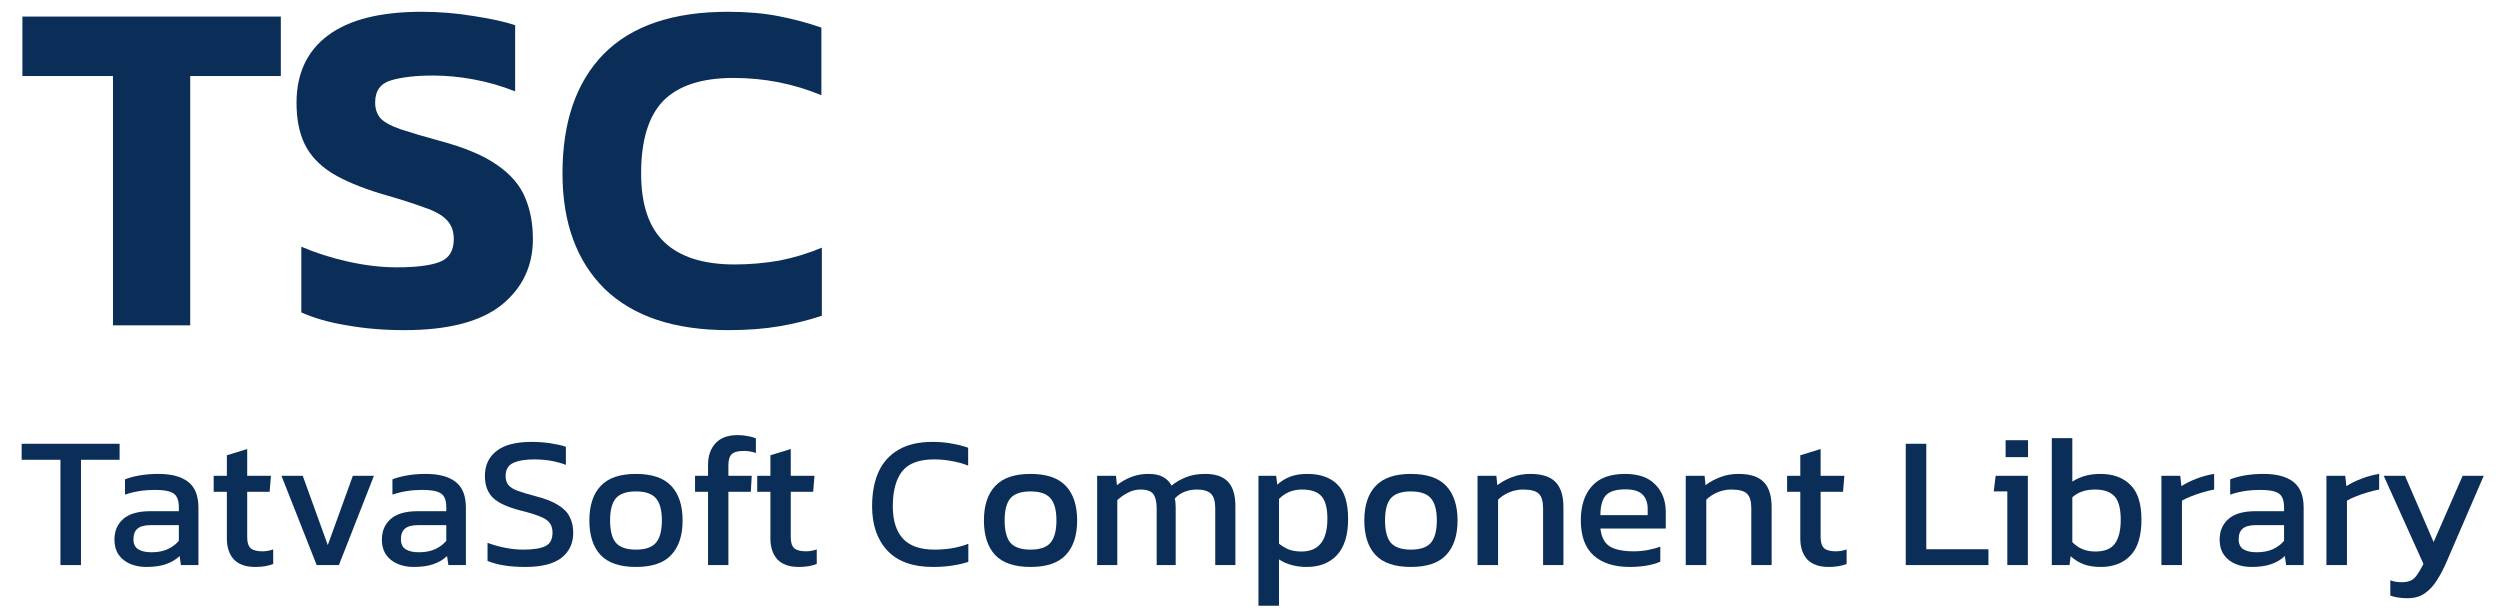<svg width="146" height="36" viewBox="0 0 146 36" fill="none" xmlns="http://www.w3.org/2000/svg">
<path d="M42.536 19.28C39.382 19.28 36.974 18.477 35.312 16.872C33.67 15.248 32.849 12.999 32.849 10.124C32.849 7.119 33.651 4.795 35.257 3.152C36.88 1.509 39.298 0.688 42.508 0.688C43.61 0.688 44.59 0.772 45.449 0.94C46.326 1.108 47.166 1.332 47.968 1.612V5.56C46.344 4.888 44.636 4.552 42.844 4.552C40.978 4.552 39.606 5 38.728 5.896C37.87 6.792 37.441 8.201 37.441 10.124C37.441 11.953 37.898 13.297 38.812 14.156C39.727 15.015 41.09 15.444 42.901 15.444C43.778 15.444 44.646 15.369 45.505 15.22C46.363 15.052 47.194 14.8 47.996 14.464V18.44C47.212 18.701 46.382 18.907 45.505 19.056C44.627 19.205 43.638 19.28 42.536 19.28Z" fill="#0B2E58"/>
<path d="M23.617 19.28C22.423 19.28 21.303 19.187 20.257 19C19.231 18.832 18.344 18.58 17.597 18.244V14.408C18.419 14.763 19.324 15.052 20.313 15.276C21.321 15.5 22.273 15.612 23.169 15.612C24.289 15.612 25.12 15.509 25.661 15.304C26.221 15.099 26.501 14.651 26.501 13.96C26.501 13.493 26.361 13.12 26.081 12.84C25.82 12.56 25.381 12.317 24.765 12.112C24.168 11.888 23.347 11.627 22.301 11.328C21.069 10.955 20.089 10.544 19.361 10.096C18.633 9.629 18.111 9.069 17.793 8.416C17.476 7.763 17.317 6.96 17.317 6.008C17.317 4.291 17.933 2.975 19.165 2.06C20.397 1.145 22.217 0.688 24.625 0.688C25.671 0.688 26.688 0.772 27.677 0.94C28.667 1.089 29.469 1.267 30.085 1.472V5.336C29.283 5.019 28.471 4.785 27.649 4.636C26.847 4.487 26.063 4.412 25.297 4.412C24.289 4.412 23.468 4.505 22.833 4.692C22.217 4.879 21.909 5.308 21.909 5.98C21.909 6.372 22.021 6.689 22.245 6.932C22.469 7.156 22.852 7.361 23.393 7.548C23.953 7.735 24.709 7.959 25.661 8.22C27.136 8.612 28.265 9.088 29.049 9.648C29.833 10.189 30.375 10.824 30.673 11.552C30.972 12.261 31.121 13.064 31.121 13.96C31.121 15.547 30.505 16.835 29.273 17.824C28.041 18.795 26.156 19.28 23.617 19.28Z" fill="#0B2E58"/>
<path d="M6.6 19V4.44H1.308V0.968H16.4V4.44H11.108V19H6.6Z" fill="#0B2E58"/>
<path d="M3.53 33V26.851H1.264V25.916H6.984V26.851H4.729V33H3.53Z" fill="#0B2E58"/>
<path d="M8.531 33.11C8.201 33.11 7.893 33.051 7.607 32.934C7.328 32.817 7.105 32.641 6.936 32.406C6.767 32.164 6.683 31.867 6.683 31.515C6.683 31.016 6.852 30.617 7.189 30.316C7.534 30.008 8.062 29.854 8.773 29.854H10.445V29.623C10.445 29.374 10.405 29.176 10.324 29.029C10.251 28.882 10.111 28.776 9.906 28.71C9.708 28.644 9.415 28.611 9.026 28.611C8.41 28.611 7.834 28.703 7.299 28.886V27.995C7.534 27.9 7.82 27.823 8.157 27.764C8.494 27.705 8.857 27.676 9.246 27.676C10.009 27.676 10.588 27.83 10.984 28.138C11.387 28.446 11.589 28.948 11.589 29.645V33H10.566L10.489 32.472C10.276 32.677 10.012 32.835 9.697 32.945C9.389 33.055 9 33.11 8.531 33.11ZM8.85 32.252C9.209 32.252 9.521 32.193 9.785 32.076C10.056 31.951 10.276 31.786 10.445 31.581V30.668H8.795C8.443 30.668 8.186 30.738 8.025 30.877C7.871 31.009 7.794 31.214 7.794 31.493C7.794 31.764 7.886 31.959 8.069 32.076C8.252 32.193 8.513 32.252 8.85 32.252Z" fill="#0B2E58"/>
<path d="M14.91 33.11C14.352 33.11 13.934 32.963 13.656 32.67C13.384 32.369 13.249 31.962 13.249 31.449V28.721H12.479V27.786H13.249V26.587L14.437 26.224V27.786H15.823L15.746 28.721H14.437V31.383C14.437 31.684 14.506 31.896 14.646 32.021C14.785 32.138 15.012 32.197 15.328 32.197C15.526 32.197 15.735 32.16 15.955 32.087V32.934C15.669 33.051 15.32 33.11 14.91 33.11Z" fill="#0B2E58"/>
<path d="M18.494 33L16.437 27.786H17.68L19.143 31.834L20.606 27.786H21.838L19.792 33H18.494Z" fill="#0B2E58"/>
<path d="M24.15 33.11C23.82 33.11 23.512 33.051 23.226 32.934C22.948 32.817 22.724 32.641 22.555 32.406C22.387 32.164 22.302 31.867 22.302 31.515C22.302 31.016 22.471 30.617 22.808 30.316C23.153 30.008 23.681 29.854 24.392 29.854H26.064V29.623C26.064 29.374 26.024 29.176 25.943 29.029C25.87 28.882 25.73 28.776 25.525 28.71C25.327 28.644 25.034 28.611 24.645 28.611C24.029 28.611 23.453 28.703 22.918 28.886V27.995C23.153 27.9 23.439 27.823 23.776 27.764C24.113 27.705 24.477 27.676 24.865 27.676C25.628 27.676 26.207 27.83 26.603 28.138C27.006 28.446 27.208 28.948 27.208 29.645V33H26.185L26.108 32.472C25.895 32.677 25.631 32.835 25.316 32.945C25.008 33.055 24.619 33.11 24.15 33.11ZM24.469 32.252C24.828 32.252 25.14 32.193 25.404 32.076C25.675 31.951 25.895 31.786 26.064 31.581V30.668H24.414C24.062 30.668 23.805 30.738 23.644 30.877C23.49 31.009 23.413 31.214 23.413 31.493C23.413 31.764 23.505 31.959 23.688 32.076C23.872 32.193 24.132 32.252 24.469 32.252Z" fill="#0B2E58"/>
<path d="M30.683 33.11C29.766 33.11 29.029 32.993 28.472 32.758V31.702C28.787 31.819 29.124 31.915 29.484 31.988C29.85 32.061 30.213 32.098 30.573 32.098C31.137 32.098 31.559 32.032 31.838 31.9C32.124 31.768 32.267 31.504 32.267 31.108C32.267 30.866 32.208 30.672 32.091 30.525C31.973 30.378 31.779 30.254 31.508 30.151C31.236 30.041 30.862 29.927 30.386 29.81C29.623 29.612 29.088 29.363 28.78 29.062C28.472 28.754 28.318 28.332 28.318 27.797C28.318 27.174 28.545 26.686 29 26.334C29.454 25.982 30.133 25.806 31.035 25.806C31.445 25.806 31.83 25.835 32.19 25.894C32.556 25.953 32.842 26.019 33.048 26.092V27.148C32.49 26.935 31.874 26.829 31.2 26.829C30.672 26.829 30.261 26.899 29.968 27.038C29.674 27.177 29.528 27.43 29.528 27.797C29.528 28.01 29.579 28.182 29.682 28.314C29.784 28.446 29.96 28.56 30.21 28.655C30.466 28.75 30.818 28.857 31.266 28.974C31.845 29.121 32.292 29.297 32.608 29.502C32.93 29.7 33.154 29.935 33.279 30.206C33.411 30.47 33.477 30.771 33.477 31.108C33.477 31.731 33.246 32.223 32.784 32.582C32.322 32.934 31.621 33.11 30.683 33.11Z" fill="#0B2E58"/>
<path d="M37.136 33.11C36.198 33.11 35.508 32.875 35.068 32.406C34.636 31.937 34.419 31.266 34.419 30.393C34.419 29.52 34.639 28.849 35.079 28.38C35.519 27.911 36.205 27.676 37.136 27.676C38.075 27.676 38.764 27.911 39.204 28.38C39.644 28.849 39.864 29.52 39.864 30.393C39.864 31.266 39.644 31.937 39.204 32.406C38.772 32.875 38.082 33.11 37.136 33.11ZM37.136 32.098C37.686 32.098 38.075 31.966 38.302 31.702C38.537 31.431 38.654 30.994 38.654 30.393C38.654 29.792 38.537 29.359 38.302 29.095C38.075 28.831 37.686 28.699 37.136 28.699C36.594 28.699 36.205 28.831 35.97 29.095C35.743 29.359 35.629 29.792 35.629 30.393C35.629 30.994 35.743 31.431 35.97 31.702C36.205 31.966 36.594 32.098 37.136 32.098Z" fill="#0B2E58"/>
<path d="M41.35 33V28.721H40.591V27.786H41.35V27.148C41.35 26.627 41.493 26.209 41.779 25.894C42.072 25.571 42.505 25.41 43.077 25.41C43.29 25.41 43.484 25.428 43.66 25.465C43.836 25.494 43.997 25.538 44.144 25.597V26.455C43.917 26.374 43.686 26.334 43.451 26.334C43.106 26.334 42.868 26.396 42.736 26.521C42.604 26.646 42.538 26.858 42.538 27.159V27.786H43.902L43.847 28.721H42.538V33H41.35Z" fill="#0B2E58"/>
<path d="M46.653 33.11C46.096 33.11 45.678 32.963 45.399 32.67C45.127 32.369 44.992 31.962 44.992 31.449V28.721H44.222V27.786H44.992V26.587L46.18 26.224V27.786H47.566L47.489 28.721H46.18V31.383C46.18 31.684 46.249 31.896 46.389 32.021C46.528 32.138 46.755 32.197 47.071 32.197C47.269 32.197 47.478 32.16 47.698 32.087V32.934C47.412 33.051 47.063 33.11 46.653 33.11Z" fill="#0B2E58"/>
<path d="M54.472 33.11C53.306 33.11 52.422 32.791 51.821 32.153C51.227 31.515 50.93 30.653 50.93 29.568C50.93 28.791 51.055 28.123 51.304 27.566C51.561 27.001 51.949 26.569 52.47 26.268C52.991 25.96 53.654 25.806 54.461 25.806C54.872 25.806 55.246 25.839 55.583 25.905C55.928 25.964 56.247 26.044 56.54 26.147V27.192C56.247 27.075 55.931 26.987 55.594 26.928C55.264 26.862 54.916 26.829 54.549 26.829C53.669 26.829 53.046 27.064 52.679 27.533C52.32 28.002 52.14 28.681 52.14 29.568C52.14 30.397 52.338 31.027 52.734 31.46C53.13 31.885 53.742 32.098 54.571 32.098C54.908 32.098 55.246 32.072 55.583 32.021C55.928 31.962 56.25 31.874 56.551 31.757V32.813C56.258 32.908 55.939 32.982 55.594 33.033C55.257 33.084 54.883 33.11 54.472 33.11Z" fill="#0B2E58"/>
<path d="M60.178 33.11C59.24 33.11 58.55 32.875 58.11 32.406C57.678 31.937 57.461 31.266 57.461 30.393C57.461 29.52 57.681 28.849 58.121 28.38C58.561 27.911 59.247 27.676 60.178 27.676C61.117 27.676 61.806 27.911 62.246 28.38C62.686 28.849 62.906 29.52 62.906 30.393C62.906 31.266 62.686 31.937 62.246 32.406C61.814 32.875 61.124 33.11 60.178 33.11ZM60.178 32.098C60.728 32.098 61.117 31.966 61.344 31.702C61.579 31.431 61.696 30.994 61.696 30.393C61.696 29.792 61.579 29.359 61.344 29.095C61.117 28.831 60.728 28.699 60.178 28.699C59.636 28.699 59.247 28.831 59.012 29.095C58.785 29.359 58.671 29.792 58.671 30.393C58.671 30.994 58.785 31.431 59.012 31.702C59.247 31.966 59.636 32.098 60.178 32.098Z" fill="#0B2E58"/>
<path d="M64.073 33V27.786H65.173L65.228 28.336C65.485 28.131 65.767 27.969 66.075 27.852C66.383 27.735 66.713 27.676 67.065 27.676C67.439 27.676 67.729 27.738 67.934 27.863C68.147 27.98 68.308 28.145 68.418 28.358C68.66 28.16 68.939 27.999 69.254 27.874C69.569 27.742 69.947 27.676 70.387 27.676C70.988 27.676 71.432 27.83 71.718 28.138C72.004 28.446 72.147 28.919 72.147 29.557V33H70.97V29.678C70.97 29.275 70.886 28.992 70.717 28.831C70.548 28.67 70.273 28.589 69.892 28.589C69.643 28.589 69.404 28.633 69.177 28.721C68.957 28.809 68.766 28.941 68.605 29.117C68.627 29.198 68.642 29.282 68.649 29.37C68.656 29.458 68.66 29.553 68.66 29.656V33H67.549V29.689C67.549 29.308 67.483 29.029 67.351 28.853C67.219 28.677 66.97 28.589 66.603 28.589C66.346 28.589 66.101 28.651 65.866 28.776C65.639 28.893 65.433 29.036 65.25 29.205V33H64.073Z" fill="#0B2E58"/>
<path d="M73.494 35.376V27.786H74.528L74.594 28.303C74.829 28.09 75.085 27.933 75.364 27.83C75.642 27.727 75.972 27.676 76.354 27.676C77.102 27.676 77.685 27.881 78.103 28.292C78.521 28.695 78.73 29.366 78.73 30.305C78.73 31.244 78.513 31.948 78.081 32.417C77.648 32.879 77.058 33.11 76.31 33.11C75.679 33.11 75.14 32.963 74.693 32.67V35.376H73.494ZM76.002 32.208C77.014 32.208 77.52 31.57 77.52 30.294C77.52 29.678 77.406 29.242 77.179 28.985C76.951 28.721 76.57 28.589 76.035 28.589C75.499 28.589 75.052 28.772 74.693 29.139V31.746C74.862 31.885 75.049 31.999 75.254 32.087C75.466 32.168 75.716 32.208 76.002 32.208Z" fill="#0B2E58"/>
<path d="M82.393 33.11C81.454 33.11 80.765 32.875 80.325 32.406C79.892 31.937 79.676 31.266 79.676 30.393C79.676 29.52 79.896 28.849 80.336 28.38C80.776 27.911 81.462 27.676 82.393 27.676C83.332 27.676 84.021 27.911 84.461 28.38C84.901 28.849 85.121 29.52 85.121 30.393C85.121 31.266 84.901 31.937 84.461 32.406C84.028 32.875 83.339 33.11 82.393 33.11ZM82.393 32.098C82.943 32.098 83.332 31.966 83.559 31.702C83.794 31.431 83.911 30.994 83.911 30.393C83.911 29.792 83.794 29.359 83.559 29.095C83.332 28.831 82.943 28.699 82.393 28.699C81.85 28.699 81.462 28.831 81.227 29.095C81 29.359 80.886 29.792 80.886 30.393C80.886 30.994 81 31.431 81.227 31.702C81.462 31.966 81.85 32.098 82.393 32.098Z" fill="#0B2E58"/>
<path d="M86.288 33V27.786H87.388L87.443 28.336C87.677 28.153 87.956 27.999 88.279 27.874C88.609 27.742 88.972 27.676 89.368 27.676C90.042 27.676 90.534 27.834 90.842 28.149C91.15 28.464 91.304 28.956 91.304 29.623V33H90.116V29.678C90.116 29.275 90.031 28.992 89.863 28.831C89.701 28.67 89.393 28.589 88.939 28.589C88.667 28.589 88.4 28.644 88.136 28.754C87.879 28.864 87.663 29.007 87.487 29.183V33H86.288Z" fill="#0B2E58"/>
<path d="M95.18 33.11C94.27 33.11 93.566 32.886 93.068 32.439C92.569 31.992 92.32 31.306 92.32 30.382C92.32 29.546 92.532 28.886 92.958 28.402C93.383 27.918 94.028 27.676 94.894 27.676C95.686 27.676 96.28 27.885 96.676 28.303C97.079 28.714 97.281 29.245 97.281 29.898V30.866H93.464C93.522 31.372 93.706 31.72 94.014 31.911C94.322 32.102 94.791 32.197 95.422 32.197C95.686 32.197 95.957 32.171 96.236 32.12C96.514 32.069 96.756 32.003 96.962 31.922V32.802C96.727 32.905 96.456 32.982 96.148 33.033C95.847 33.084 95.524 33.11 95.18 33.11ZM93.464 30.085H96.225V29.722C96.225 29.363 96.126 29.084 95.928 28.886C95.73 28.681 95.396 28.578 94.927 28.578C94.369 28.578 93.984 28.699 93.772 28.941C93.566 29.183 93.464 29.564 93.464 30.085Z" fill="#0B2E58"/>
<path d="M98.448 33V27.786H99.548L99.603 28.336C99.838 28.153 100.116 27.999 100.439 27.874C100.769 27.742 101.132 27.676 101.528 27.676C102.203 27.676 102.694 27.834 103.002 28.149C103.31 28.464 103.464 28.956 103.464 29.623V33H102.276V29.678C102.276 29.275 102.192 28.992 102.023 28.831C101.862 28.67 101.554 28.589 101.099 28.589C100.828 28.589 100.56 28.644 100.296 28.754C100.039 28.864 99.823 29.007 99.647 29.183V33H98.448Z" fill="#0B2E58"/>
<path d="M106.798 33.11C106.241 33.11 105.823 32.963 105.544 32.67C105.273 32.369 105.137 31.962 105.137 31.449V28.721H104.367V27.786H105.137V26.587L106.325 26.224V27.786H107.711L107.634 28.721H106.325V31.383C106.325 31.684 106.395 31.896 106.534 32.021C106.674 32.138 106.901 32.197 107.216 32.197C107.414 32.197 107.623 32.16 107.843 32.087V32.934C107.557 33.051 107.209 33.11 106.798 33.11Z" fill="#0B2E58"/>
<path d="M111.296 33V25.916H112.495V32.076H116.125V33H111.296Z" fill="#0B2E58"/>
<path d="M117.128 26.697V25.707H118.437V26.697H117.128ZM117.227 33V28.699H116.435L116.545 27.786H118.426V33H117.227Z" fill="#0B2E58"/>
<path d="M122.685 33.11C122.304 33.11 121.974 33.059 121.695 32.956C121.416 32.853 121.16 32.696 120.925 32.483L120.859 33H119.825V25.586H121.024V28.127C121.479 27.826 122.025 27.676 122.663 27.676C123.404 27.676 123.987 27.889 124.412 28.314C124.845 28.732 125.061 29.41 125.061 30.349C125.061 31.295 124.848 31.992 124.423 32.439C123.998 32.886 123.418 33.11 122.685 33.11ZM122.366 32.208C122.909 32.208 123.29 32.054 123.51 31.746C123.737 31.438 123.851 30.972 123.851 30.349C123.851 29.704 123.73 29.249 123.488 28.985C123.246 28.721 122.865 28.589 122.344 28.589C121.801 28.589 121.361 28.739 121.024 29.04V31.658C121.369 32.025 121.816 32.208 122.366 32.208Z" fill="#0B2E58"/>
<path d="M126.227 33V27.786H127.327L127.393 28.391C127.643 28.23 127.94 28.083 128.284 27.951C128.629 27.819 128.97 27.727 129.307 27.676V28.589C129.102 28.626 128.878 28.681 128.636 28.754C128.402 28.82 128.178 28.897 127.965 28.985C127.753 29.066 127.573 29.15 127.426 29.238V33H126.227Z" fill="#0B2E58"/>
<path d="M131.475 33.11C131.145 33.11 130.837 33.051 130.551 32.934C130.273 32.817 130.049 32.641 129.88 32.406C129.712 32.164 129.627 31.867 129.627 31.515C129.627 31.016 129.796 30.617 130.133 30.316C130.478 30.008 131.006 29.854 131.717 29.854H133.389V29.623C133.389 29.374 133.349 29.176 133.268 29.029C133.195 28.882 133.056 28.776 132.85 28.71C132.652 28.644 132.359 28.611 131.97 28.611C131.354 28.611 130.779 28.703 130.243 28.886V27.995C130.478 27.9 130.764 27.823 131.101 27.764C131.439 27.705 131.802 27.676 132.19 27.676C132.953 27.676 133.532 27.83 133.928 28.138C134.332 28.446 134.533 28.948 134.533 29.645V33H133.51L133.433 32.472C133.221 32.677 132.957 32.835 132.641 32.945C132.333 33.055 131.945 33.11 131.475 33.11ZM131.794 32.252C132.154 32.252 132.465 32.193 132.729 32.076C133.001 31.951 133.221 31.786 133.389 31.581V30.668H131.739C131.387 30.668 131.131 30.738 130.969 30.877C130.815 31.009 130.738 31.214 130.738 31.493C130.738 31.764 130.83 31.959 131.013 32.076C131.197 32.193 131.457 32.252 131.794 32.252Z" fill="#0B2E58"/>
<path d="M135.863 33V27.786H136.963L137.029 28.391C137.278 28.23 137.575 28.083 137.92 27.951C138.265 27.819 138.606 27.727 138.943 27.676V28.589C138.738 28.626 138.514 28.681 138.272 28.754C138.037 28.82 137.814 28.897 137.601 28.985C137.388 29.066 137.209 29.15 137.062 29.238V33H135.863Z" fill="#0B2E58"/>
<path d="M140.606 34.936C140.21 34.936 139.873 34.885 139.594 34.782V33.891C139.719 33.935 139.833 33.964 139.935 33.979C140.045 33.994 140.155 34.001 140.265 34.001C140.493 34.001 140.676 33.964 140.815 33.891C140.955 33.818 141.076 33.7 141.178 33.539C141.288 33.385 141.406 33.183 141.53 32.934L139.209 27.786H140.452L142.124 31.658L143.818 27.786H145.05L142.927 32.703C142.744 33.143 142.546 33.528 142.333 33.858C142.128 34.195 141.886 34.459 141.607 34.65C141.336 34.841 141.002 34.936 140.606 34.936Z" fill="#0B2E58"/>
</svg>
